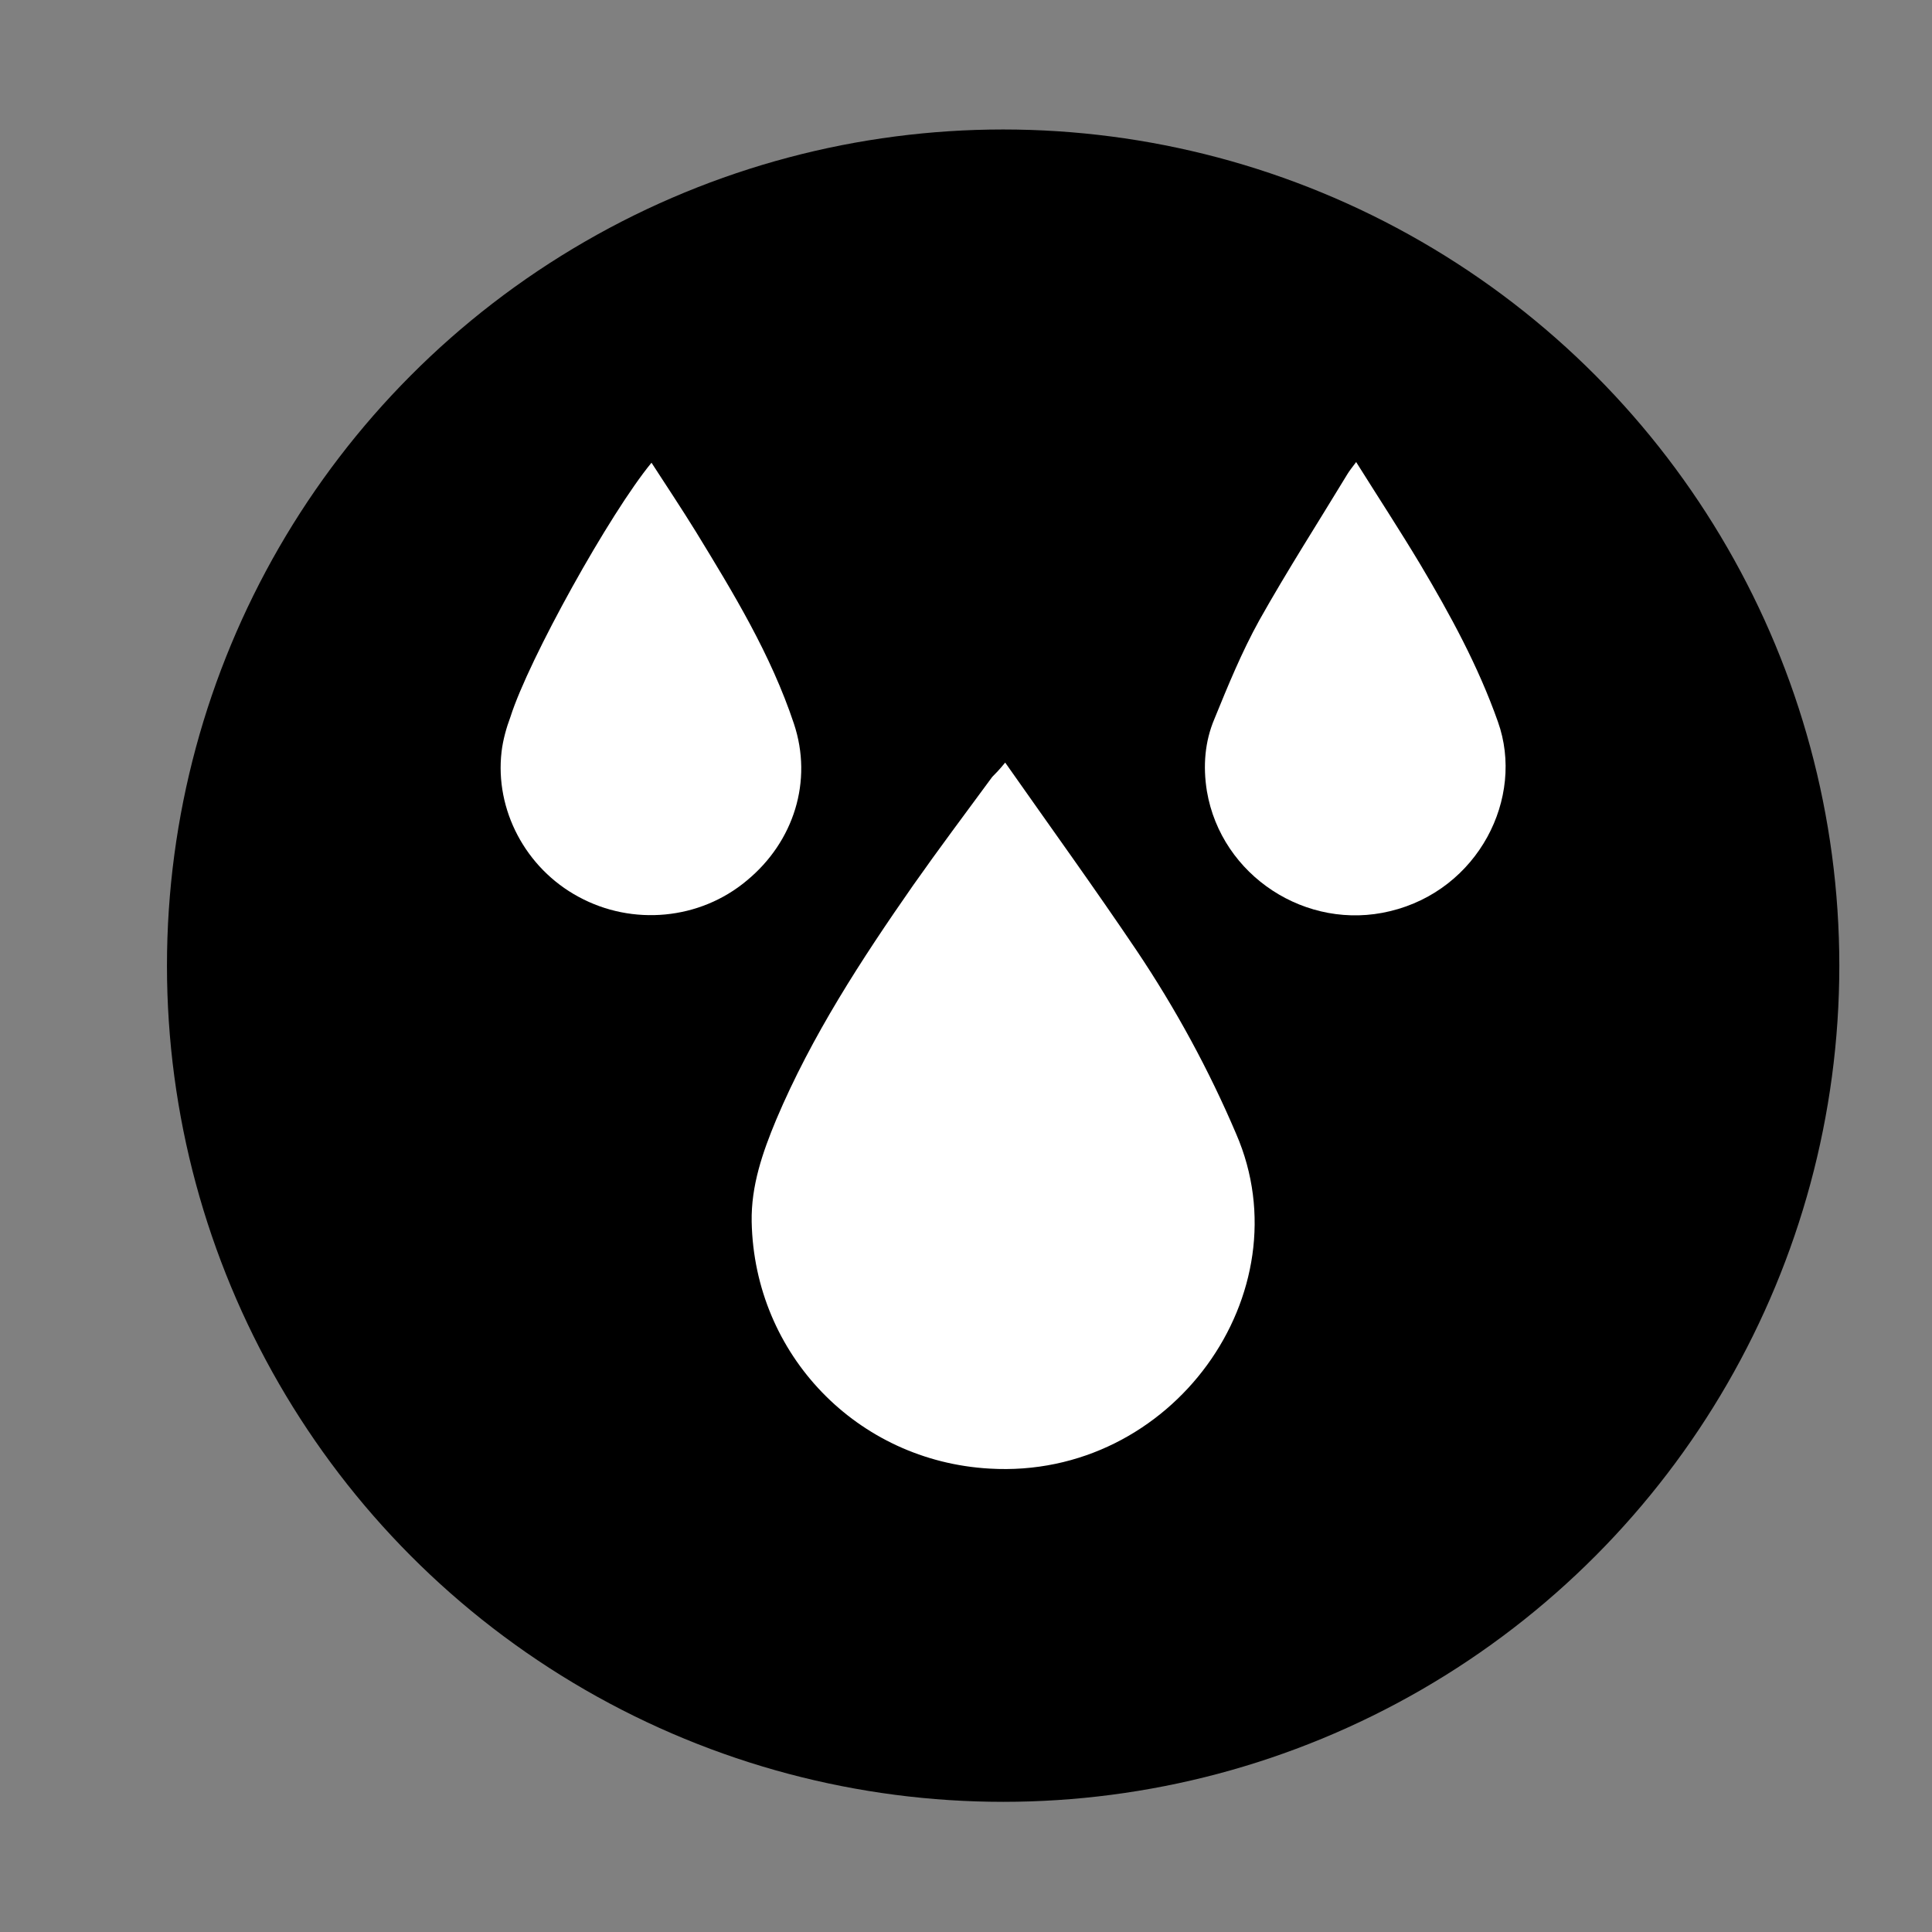 <?xml version="1.0" encoding="utf-8"?>
<!-- Generator: Adobe Illustrator 19.2.1, SVG Export Plug-In . SVG Version: 6.00 Build 0)  -->
<svg version="1.1" id="Layer_1" xmlns="http://www.w3.org/2000/svg" xmlns:xlink="http://www.w3.org/1999/xlink" x="0px" y="0px"
	 viewBox="0 0 283.5 283.5" style="enable-background:new 0 0 283.5 283.5;" xml:space="preserve">
<rect x="0" y="0" width="283.5" height="283.5" fill="#808080" stroke="none"/>
<style type="text/css">
	.st0{fill:#FFFFFF;}
</style>
<circle cx="147.2" cy="141.7" r="122.7"/>
<g>
	<path class="st0" d="M147.5,111.9c6.6,9.4,13.1,18.4,19.3,27.6c5.7,8.5,10.6,17.5,14.6,26.9c10.1,23.3-9.4,50.7-36.2,49.1
		c-19.4-1.1-34.5-16.7-34.9-36.2c-0.1-5.3,1.6-10.2,3.6-15c5.2-12.3,12.5-23.5,20.1-34.4c3.8-5.4,7.7-10.6,11.6-15.9
		C146.1,113.5,146.6,113,147.5,111.9z"/>
	<path class="st0" d="M199,67.8c3.2,5.1,6.4,10,9.4,15c4.4,7.4,8.5,14.9,11.4,23.1c4,11.2-2.9,24.7-15.8,27.8
		c-12.3,3-24.8-5.2-26.9-17.6c-0.6-3.7-0.3-7.3,1.1-10.6c2-4.9,4-9.8,6.6-14.5c4.1-7.3,8.6-14.3,12.9-21.4
		C198,69.1,198.4,68.6,199,67.8z"/>
	<path class="st0" d="M95.6,67.9c2.2,3.4,4.4,6.7,6.5,10.1c5.5,9,11,18,14.4,28.2c2.8,8.4,0,17.3-6.9,23c-6.9,5.8-16.8,6.7-24.7,2.4
		c-7.8-4.2-12.3-12.8-11.3-21.3c0.2-1.7,0.7-3.5,1.3-5.1C77.6,96.7,89.5,75.3,95.6,67.9z"/>
</g>
</svg>
